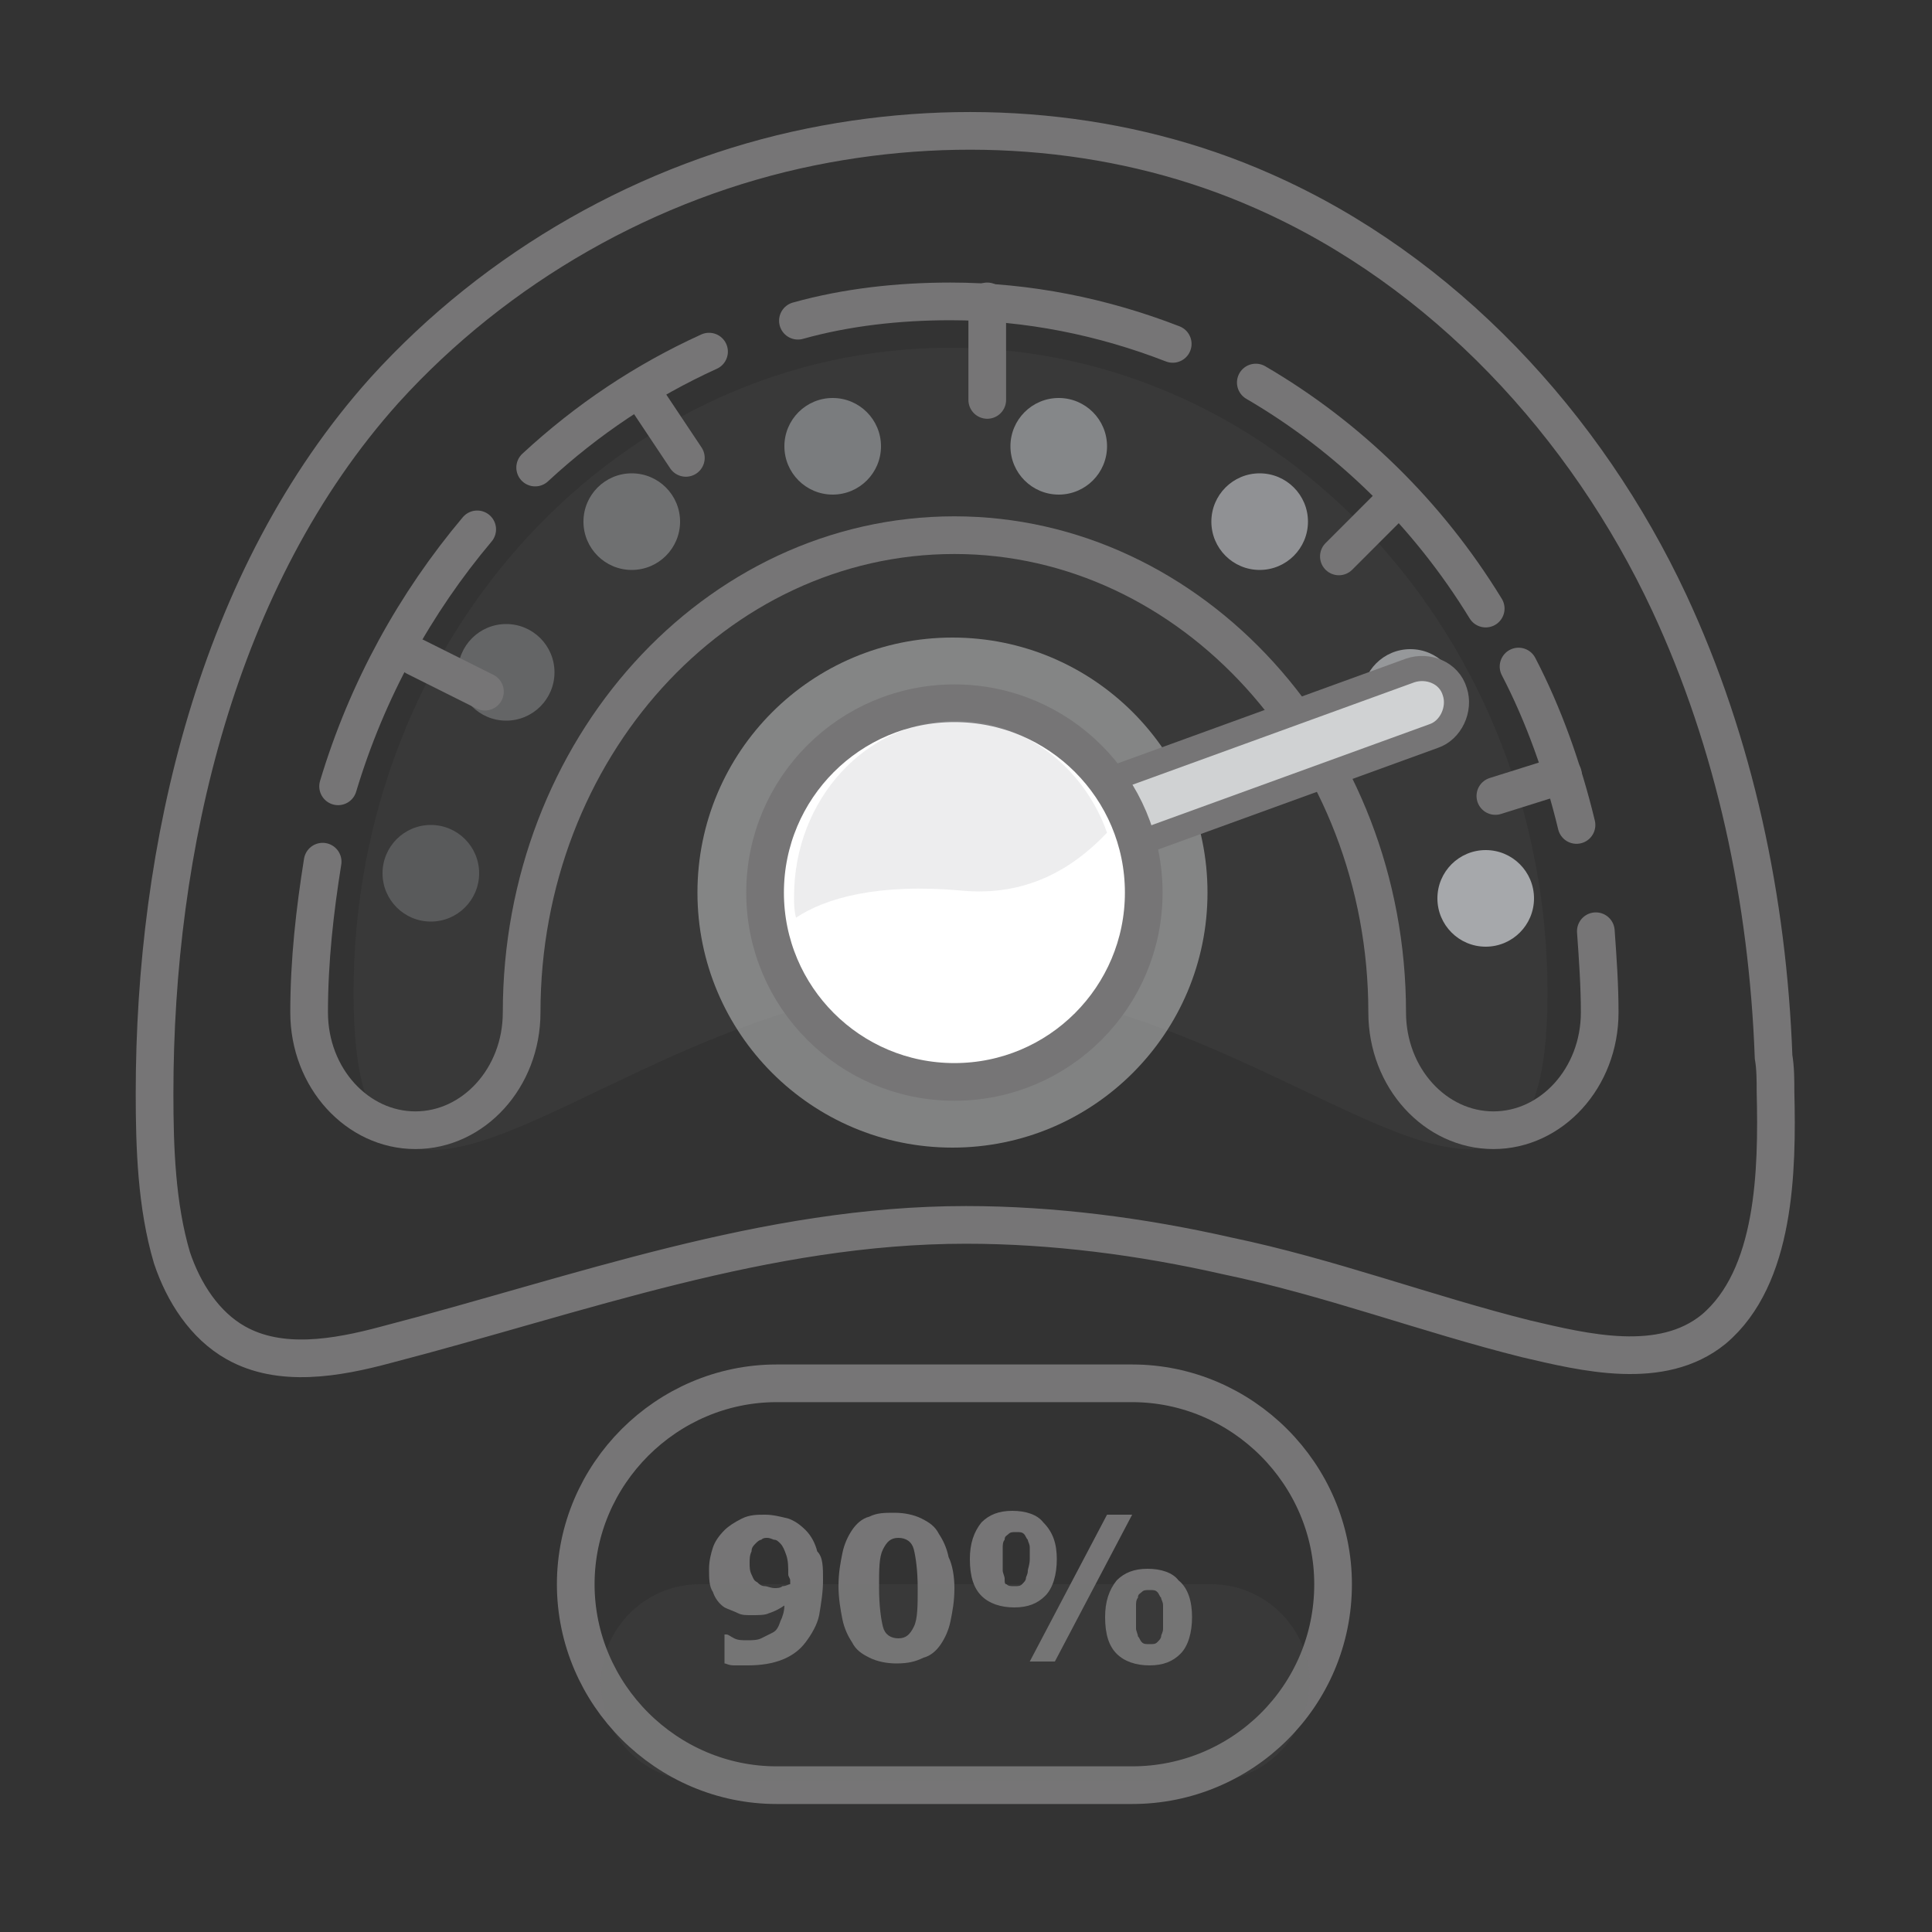 <?xml version="1.0" encoding="utf-8"?>
<!-- Generator: Adobe Illustrator 20.0.0, SVG Export Plug-In . SVG Version: 6.00 Build 0)  -->
<svg version="1.1" id="Layer_1" xmlns="http://www.w3.org/2000/svg" xmlns:xlink="http://www.w3.org/1999/xlink" x="0px" y="0px"
	 viewBox="0 0 100 100" style="enable-background:new 0 0 100 100;" xml:space="preserve">
<rect x="0" y="0" width="100" height="100" fill="#333333" stroke="none"/>
<style type="text/css">
	.st0{display:none;}
	.st1{display:inline;opacity:0.5;fill:#58595B;enable-background:new    ;}
	
		.st2{display:inline;opacity:0.25;fill:none;stroke:#A7A9AC;stroke-width:2;stroke-linecap:round;stroke-miterlimit:10;enable-background:new    ;}
	.st3{display:inline;opacity:0.2;fill:#D1D3D4;enable-background:new    ;}
	.st4{display:inline;fill:none;stroke:#6D6E71;stroke-width:2.064;stroke-miterlimit:10;}
	.st5{display:inline;fill:#58595B;}
	.st6{display:inline;fill:none;stroke:#6D6E71;stroke-width:2;stroke-linecap:round;stroke-miterlimit:10;}
	.st7{display:inline;fill:none;stroke:#A7A9AC;stroke-width:2;stroke-linecap:round;stroke-miterlimit:10;}
	.st8{display:inline;fill:none;stroke:#414042;stroke-width:2;stroke-linecap:round;stroke-miterlimit:10;}
	.st9{display:inline;fill:none;stroke:#000000;stroke-width:2;stroke-linecap:round;stroke-miterlimit:10;}
	.st10{opacity:0.9;fill:#A6A8AB;}
	.st11{opacity:0.1;fill:#767576;}
	.st12{fill:none;stroke:#767576;stroke-width:1.95;stroke-miterlimit:10;}
	.st13{fill:none;stroke:#767576;stroke-width:2.6;stroke-miterlimit:10;}
	.st14{fill:none;stroke:#767576;stroke-width:13;stroke-linecap:round;stroke-linejoin:round;stroke-miterlimit:10;}
	.st15{fill:none;stroke:#767576;stroke-width:1.95;stroke-linecap:round;stroke-miterlimit:10;}
	.st16{opacity:0.5;fill:#D0D2D3;}
	.st17{fill:#D0D2D3;stroke:#767576;stroke-width:1.3;stroke-miterlimit:10;}
	.st18{fill:#FFFFFF;stroke:#767576;stroke-width:1.95;stroke-miterlimit:10;}
	.st19{opacity:0.4;fill:#A6A8AB;}
	.st20{opacity:0.3;fill:#A6A8AB;}
	.st21{opacity:0.5;fill:#A6A8AB;}
	.st22{opacity:0.6;fill:#A6A8AB;}
	.st23{opacity:0.7;fill:#A6A8AB;}
	.st24{opacity:0.8;fill:#A6A8AB;}
	.st25{fill:#A6A8AB;}
	.st26{opacity:0.2;fill:#A6A8AB;}
	.st27{fill:#767576;}
</style>
<g class="st0">
	<path class="st1" d="M85.8,25.9h-7c-1.5,0-2.7-1.2-2.7-2.7v-4.1c0-1.5,1.2-2.7,2.7-2.7h7c1.5,0,2.7,1.2,2.7,2.7v4.1
		C88.6,24.7,87.3,25.9,85.8,25.9z"/>
	<line class="st2" x1="86.8" y1="26.9" x2="86.8" y2="86.6"/>
	<line class="st2" x1="11.8" y1="25.9" x2="11.8" y2="85.6"/>
	<path class="st3" d="M88.4,26.2h-7c-1.5,0-2.7,0.8-2.7-0.7v-4.1c0-1.5,1.2-2.7,2.7-2.7h7c1.5,0,0.7,1.2,0.7,2.7v3.1
		C89.2,26,89.9,26.2,88.4,26.2z"/>
	<path class="st4" d="M84.4,87.5H14.7c-2.3,0-4.1-1.9-4.1-4.1V25.9v-5.4c0-2.3,1.9-4.1,4.1-4.1h69.7c2.3,0,4.1,1.9,4.1,4.1v62.8
		C88.6,85.6,86.7,87.5,84.4,87.5z"/>
	<line class="st4" x1="88.6" y1="25.9" x2="10.6" y2="25.9"/>
	<line class="st4" x1="76.1" y1="16.4" x2="76.1" y2="25.9"/>
	<circle class="st5" cx="17.5" cy="21.2" r="1.2"/>
	<circle class="st5" cx="21.5" cy="21.2" r="1.2"/>
	<circle class="st5" cx="25.5" cy="21.2" r="1.2"/>
	<line class="st6" x1="20.3" y1="33.9" x2="33.7" y2="33.9"/>
	<line class="st7" x1="38.3" y1="33.9" x2="46.7" y2="33.9"/>
	<line class="st6" x1="20.3" y1="38.9" x2="22.7" y2="38.9"/>
	<line class="st6" x1="27.3" y1="38.9" x2="35.7" y2="38.9"/>
	<line class="st6" x1="40.5" y1="38.9" x2="59" y2="38.9"/>
	<line class="st6" x1="63.2" y1="38.9" x2="67.7" y2="38.9"/>
	<line class="st7" x1="20.3" y1="43.9" x2="28.7" y2="43.9"/>
	<line class="st6" x1="33.3" y1="43.9" x2="46.7" y2="43.9"/>
	<line class="st6" x1="51" y1="43.9" x2="56.4" y2="43.9"/>
	<line class="st6" x1="20.3" y1="48.9" x2="22.7" y2="48.9"/>
	<line class="st6" x1="27.3" y1="48.9" x2="35.7" y2="48.9"/>
	<line class="st8" x1="40.5" y1="48.9" x2="42" y2="48.9"/>
	<line class="st6" x1="46.5" y1="48.9" x2="58" y2="48.9"/>
	<line class="st6" x1="62.2" y1="48.9" x2="77.7" y2="48.9"/>
	<line class="st6" x1="20.3" y1="61.9" x2="33.7" y2="61.9"/>
	<line class="st6" x1="38.3" y1="61.9" x2="46.7" y2="61.9"/>
	<line class="st6" x1="20.3" y1="66.9" x2="22.7" y2="66.9"/>
	<line class="st6" x1="27.3" y1="66.9" x2="35.7" y2="66.9"/>
	<line class="st6" x1="40.5" y1="66.9" x2="49" y2="66.9"/>
	<line class="st6" x1="54.2" y1="66.9" x2="67.7" y2="66.9"/>
	<line class="st7" x1="20.3" y1="71.9" x2="28.7" y2="71.9"/>
	<line class="st6" x1="33.3" y1="71.9" x2="46.7" y2="71.9"/>
	<line class="st6" x1="51" y1="71.9" x2="56.4" y2="71.9"/>
	<line class="st6" x1="20.3" y1="76.9" x2="22.7" y2="76.9"/>
	<line class="st6" x1="27.3" y1="76.9" x2="45.7" y2="76.9"/>
	<line class="st9" x1="51.5" y1="61.9" x2="53.9" y2="61.9"/>
	<line class="st6" x1="59" y1="61.9" x2="71.5" y2="61.9"/>
	<line class="st8" x1="61.5" y1="71.8" x2="74.9" y2="71.8"/>
</g>
<g>
	<circle class="st10" cx="73" cy="36.1" r="2.5"/>
	<path class="st11" d="M80.1,51.4c0,18.4-13.8-0.4-30.9-0.4s-30.9,18.9-30.9,0.4S32.1,18,49.2,18S80.1,33,80.1,51.4z"/>
	<path class="st12" d="M91.9,56.5c0.1,4.1,0,9.6-3.2,12.3c-2.7,2.2-6.7,1.2-9.7,0.5C73.8,68,68.8,66.1,63.5,65
		c-4.4-1-9-1.6-13.5-1.6c-10.4,0-20,3.6-30,6.2c-2.6,0.7-5.5,1.2-7.8-0.1c-1.6-0.9-2.7-2.6-3.3-4.4c-0.8-2.7-0.9-5.7-0.9-8.5
		c0-12.7,3.2-26.7,11.9-36.4c5.8-6.4,13.7-10.9,22.1-12.6C49.9,6,58.2,6.7,65.4,9.9c9.3,4.1,16.7,12.1,21,21.3
		c3.4,7.3,5.1,15.4,5.4,23.5C91.9,55.3,91.9,55.9,91.9,56.5z"/>
	<path class="st13" d="M50,49.5"/>
	<path class="st14" d="M18.3,56"/>
	<path class="st14" d="M84,56"/>
	<g>
		<path class="st15" d="M82.6,48.2c0.1,1.4,0.2,2.8,0.2,4.2c0,3.4-2.5,6.1-5.5,6.1s-5.5-2.7-5.5-6.1c0-13.6-10.1-24.7-22.4-24.7
			c-12.4,0-22.4,11.1-22.4,24.7c0,3.4-2.5,6.1-5.5,6.1s-5.5-2.7-5.5-6.1c0-2.7,0.3-5.3,0.7-7.8"/>
		<path class="st15" d="M78.6,34.5c1.3,2.5,2.3,5.3,3,8.2"/>
		<path class="st15" d="M76.9,31.6"/>
		<path class="st15" d="M65,19.8c4.8,2.8,8.9,6.8,11.9,11.7"/>
		<path class="st15" d="M41.3,16.6c2.5-0.7,5.2-1,7.9-1c4,0,7.9,0.8,11.5,2.2"/>
		<path class="st15" d="M27.7,24.2c2.7-2.5,5.7-4.5,9-6"/>
		<path class="st15" d="M17.5,40.7c1.5-5,4-9.5,7.2-13.3"/>
	</g>
	<line class="st15" x1="33.5" y1="20.7" x2="35.5" y2="23.7"/>
	<line class="st15" x1="51.1" y1="15.6" x2="51.1" y2="20.7"/>
	<line class="st15" x1="72.4" y1="25.7" x2="69.3" y2="28.8"/>
	<line class="st15" x1="80.9" y1="40.1" x2="77.4" y2="41.2"/>
	<circle class="st16" cx="49.3" cy="46.2" r="13.2"/>
	<path class="st17" d="M74.2,38.1l-25.6,9.3c-0.9,0.3-2-0.1-2.3-1.1v0c-0.3-0.9,0.1-2,1.1-2.3L73,34.7c0.9-0.3,2,0.1,2.3,1.1l0,0
		C75.6,36.7,75.1,37.8,74.2,38.1z"/>
	<circle class="st18" cx="49.4" cy="46.2" r="9.8"/>
	<circle class="st19" cx="26.2" cy="34.8" r="2.5"/>
	<circle class="st20" cx="22.3" cy="45.2" r="2.5"/>
	<circle class="st21" cx="32.7" cy="27" r="2.5"/>
	<circle class="st22" cx="43.1" cy="23.1" r="2.5"/>
	<circle class="st23" cx="54.8" cy="23.1" r="2.5"/>
	<circle class="st24" cx="65.2" cy="27" r="2.5"/>
	<circle class="st25" cx="76.9" cy="46.5" r="2.5"/>
	<line class="st15" x1="21.5" y1="34" x2="25.1" y2="35.8"/>
	<path class="st26" d="M49.8,46.1c3.3,0.3,5.7-1.1,7.5-3c-1.2-3.4-4.3-5.8-7.8-5.8c-4.7,0-8.4,4.1-8.4,9.1c0,0.4,0,0.7,0.1,1.1
		C42.7,46.5,45.4,45.7,49.8,46.1z"/>
	<path class="st12" d="M58.6,92.4H40.2c-5.7,0-10.4-4.7-10.4-10.4v0c0-5.7,4.7-10.4,10.4-10.4h18.4C64.3,71.6,69,76.3,69,82v0
		C69,87.8,64.3,92.4,58.6,92.4z"/>
	<g>
		<path class="st27" d="M42.6,81.8c0,0.6-0.1,1.2-0.2,1.8c-0.1,0.5-0.4,1-0.7,1.4c-0.3,0.4-0.7,0.7-1.2,0.9
			c-0.5,0.2-1.1,0.3-1.8,0.3c-0.2,0-0.5,0-0.7,0c-0.3,0-0.4-0.1-0.5-0.1v-1.5h0.1c0.1,0,0.2,0.1,0.4,0.2c0.2,0.1,0.4,0.1,0.7,0.1
			c0.2,0,0.5,0,0.7-0.1s0.4-0.2,0.6-0.3c0.2-0.1,0.3-0.3,0.4-0.6c0.1-0.2,0.2-0.5,0.2-0.8c-0.3,0.2-0.5,0.3-0.8,0.4
			c-0.2,0.1-0.5,0.1-0.9,0.1c-0.3,0-0.5,0-0.7-0.1s-0.5-0.2-0.7-0.3c-0.3-0.2-0.5-0.5-0.6-0.8c-0.2-0.3-0.2-0.7-0.2-1.2
			c0-0.4,0.1-0.8,0.2-1.1c0.1-0.3,0.3-0.6,0.6-0.9c0.2-0.2,0.5-0.4,0.9-0.6s0.8-0.2,1.2-0.2c0.4,0,0.8,0.1,1.2,0.2
			c0.3,0.1,0.6,0.3,0.9,0.6c0.3,0.3,0.5,0.7,0.6,1.1C42.6,80.6,42.6,81.1,42.6,81.8z M40.8,81.5c0-0.4,0-0.7-0.1-1
			c-0.1-0.3-0.2-0.5-0.3-0.6c-0.1-0.1-0.2-0.2-0.3-0.2c-0.1,0-0.2-0.1-0.4-0.1c-0.1,0-0.2,0-0.3,0.1c-0.1,0-0.2,0.1-0.3,0.2
			c-0.1,0.1-0.2,0.2-0.2,0.4c-0.1,0.2-0.1,0.4-0.1,0.6c0,0.2,0,0.4,0.1,0.6c0.1,0.2,0.1,0.3,0.3,0.4c0.1,0.1,0.2,0.2,0.4,0.2
			c0.1,0,0.3,0.1,0.5,0.1c0.1,0,0.3,0,0.4-0.1c0.2,0,0.3-0.1,0.4-0.1c0,0,0-0.1,0-0.2S40.8,81.6,40.8,81.5z"/>
		<path class="st27" d="M49.4,82.2c0,0.7-0.1,1.2-0.2,1.7c-0.1,0.5-0.3,0.9-0.5,1.2c-0.2,0.3-0.5,0.6-0.9,0.7
			c-0.4,0.2-0.8,0.3-1.4,0.3c-0.5,0-1-0.1-1.4-0.3c-0.4-0.2-0.7-0.4-0.9-0.8c-0.2-0.3-0.4-0.7-0.5-1.2s-0.2-1.1-0.2-1.7
			c0-0.7,0.1-1.2,0.2-1.7c0.1-0.5,0.3-0.9,0.5-1.2c0.2-0.3,0.5-0.6,0.9-0.7c0.4-0.2,0.8-0.2,1.3-0.2c0.5,0,1,0.1,1.4,0.3
			c0.4,0.2,0.7,0.4,0.9,0.8c0.2,0.3,0.4,0.7,0.5,1.2C49.3,81,49.4,81.6,49.4,82.2z M47.5,82.2c0-0.9-0.1-1.6-0.2-2s-0.4-0.6-0.8-0.6
			c-0.4,0-0.6,0.2-0.8,0.6s-0.2,1-0.2,2c0,0.9,0.1,1.6,0.2,2s0.4,0.6,0.8,0.6s0.6-0.2,0.8-0.6S47.5,83.1,47.5,82.2z"/>
		<path class="st27" d="M54.7,80.7c0,0.8-0.2,1.5-0.6,1.9c-0.4,0.4-0.9,0.6-1.6,0.6c-0.7,0-1.3-0.2-1.7-0.6c-0.4-0.4-0.6-1-0.6-1.9
			c0-0.8,0.2-1.4,0.6-1.9c0.4-0.4,0.9-0.6,1.6-0.6c0.7,0,1.3,0.2,1.6,0.6C54.5,79.3,54.7,79.9,54.7,80.7z M53.3,80.7
			c0-0.2,0-0.4,0-0.6s-0.1-0.3-0.1-0.4c-0.1-0.1-0.1-0.2-0.2-0.3c-0.1-0.1-0.2-0.1-0.4-0.1c-0.2,0-0.3,0-0.4,0.1s-0.2,0.1-0.2,0.3
			c-0.1,0.1-0.1,0.3-0.1,0.4c0,0.2,0,0.4,0,0.6c0,0.3,0,0.4,0,0.6c0,0.1,0.1,0.3,0.1,0.4C52,81.9,52,82,52.1,82
			c0.1,0.1,0.2,0.1,0.4,0.1c0.2,0,0.3,0,0.4-0.1c0.1-0.1,0.2-0.2,0.2-0.3c0-0.1,0.1-0.2,0.1-0.4C53.2,81.2,53.3,81,53.3,80.7z
			 M58.6,78.4l-4,7.6h-1.3l4-7.6H58.6z M61.7,83.7c0,0.8-0.2,1.5-0.6,1.9c-0.4,0.4-0.9,0.6-1.6,0.6c-0.7,0-1.3-0.2-1.7-0.6
			c-0.4-0.4-0.6-1-0.6-1.9c0-0.8,0.2-1.4,0.6-1.9c0.4-0.4,0.9-0.6,1.6-0.6c0.7,0,1.3,0.2,1.6,0.6C61.5,82.2,61.7,82.9,61.7,83.7z
			 M60.2,83.7c0-0.2,0-0.4,0-0.6c0-0.2-0.1-0.3-0.1-0.4c-0.1-0.1-0.1-0.2-0.2-0.3c-0.1-0.1-0.2-0.1-0.4-0.1c-0.2,0-0.3,0-0.4,0.1
			c-0.1,0.1-0.2,0.1-0.2,0.3c-0.1,0.1-0.1,0.3-0.1,0.4c0,0.2,0,0.4,0,0.6c0,0.3,0,0.4,0,0.6c0,0.1,0.1,0.3,0.1,0.4
			c0.1,0.1,0.1,0.2,0.2,0.3c0.1,0.1,0.2,0.1,0.4,0.1c0.2,0,0.3,0,0.4-0.1c0.1-0.1,0.2-0.2,0.2-0.3c0-0.1,0.1-0.2,0.1-0.4
			C60.2,84.1,60.2,83.9,60.2,83.7z"/>
	</g>
	<path class="st11" d="M62.7,92.2H36.2c-2.8,0-5.1-2.3-5.1-5.1v0c0-2.8,2.3-5.1,5.1-5.1h26.5c2.8,0,5.1,2.3,5.1,5.1v0
		C67.7,89.9,65.4,92.2,62.7,92.2z"/>
</g>
</svg>
